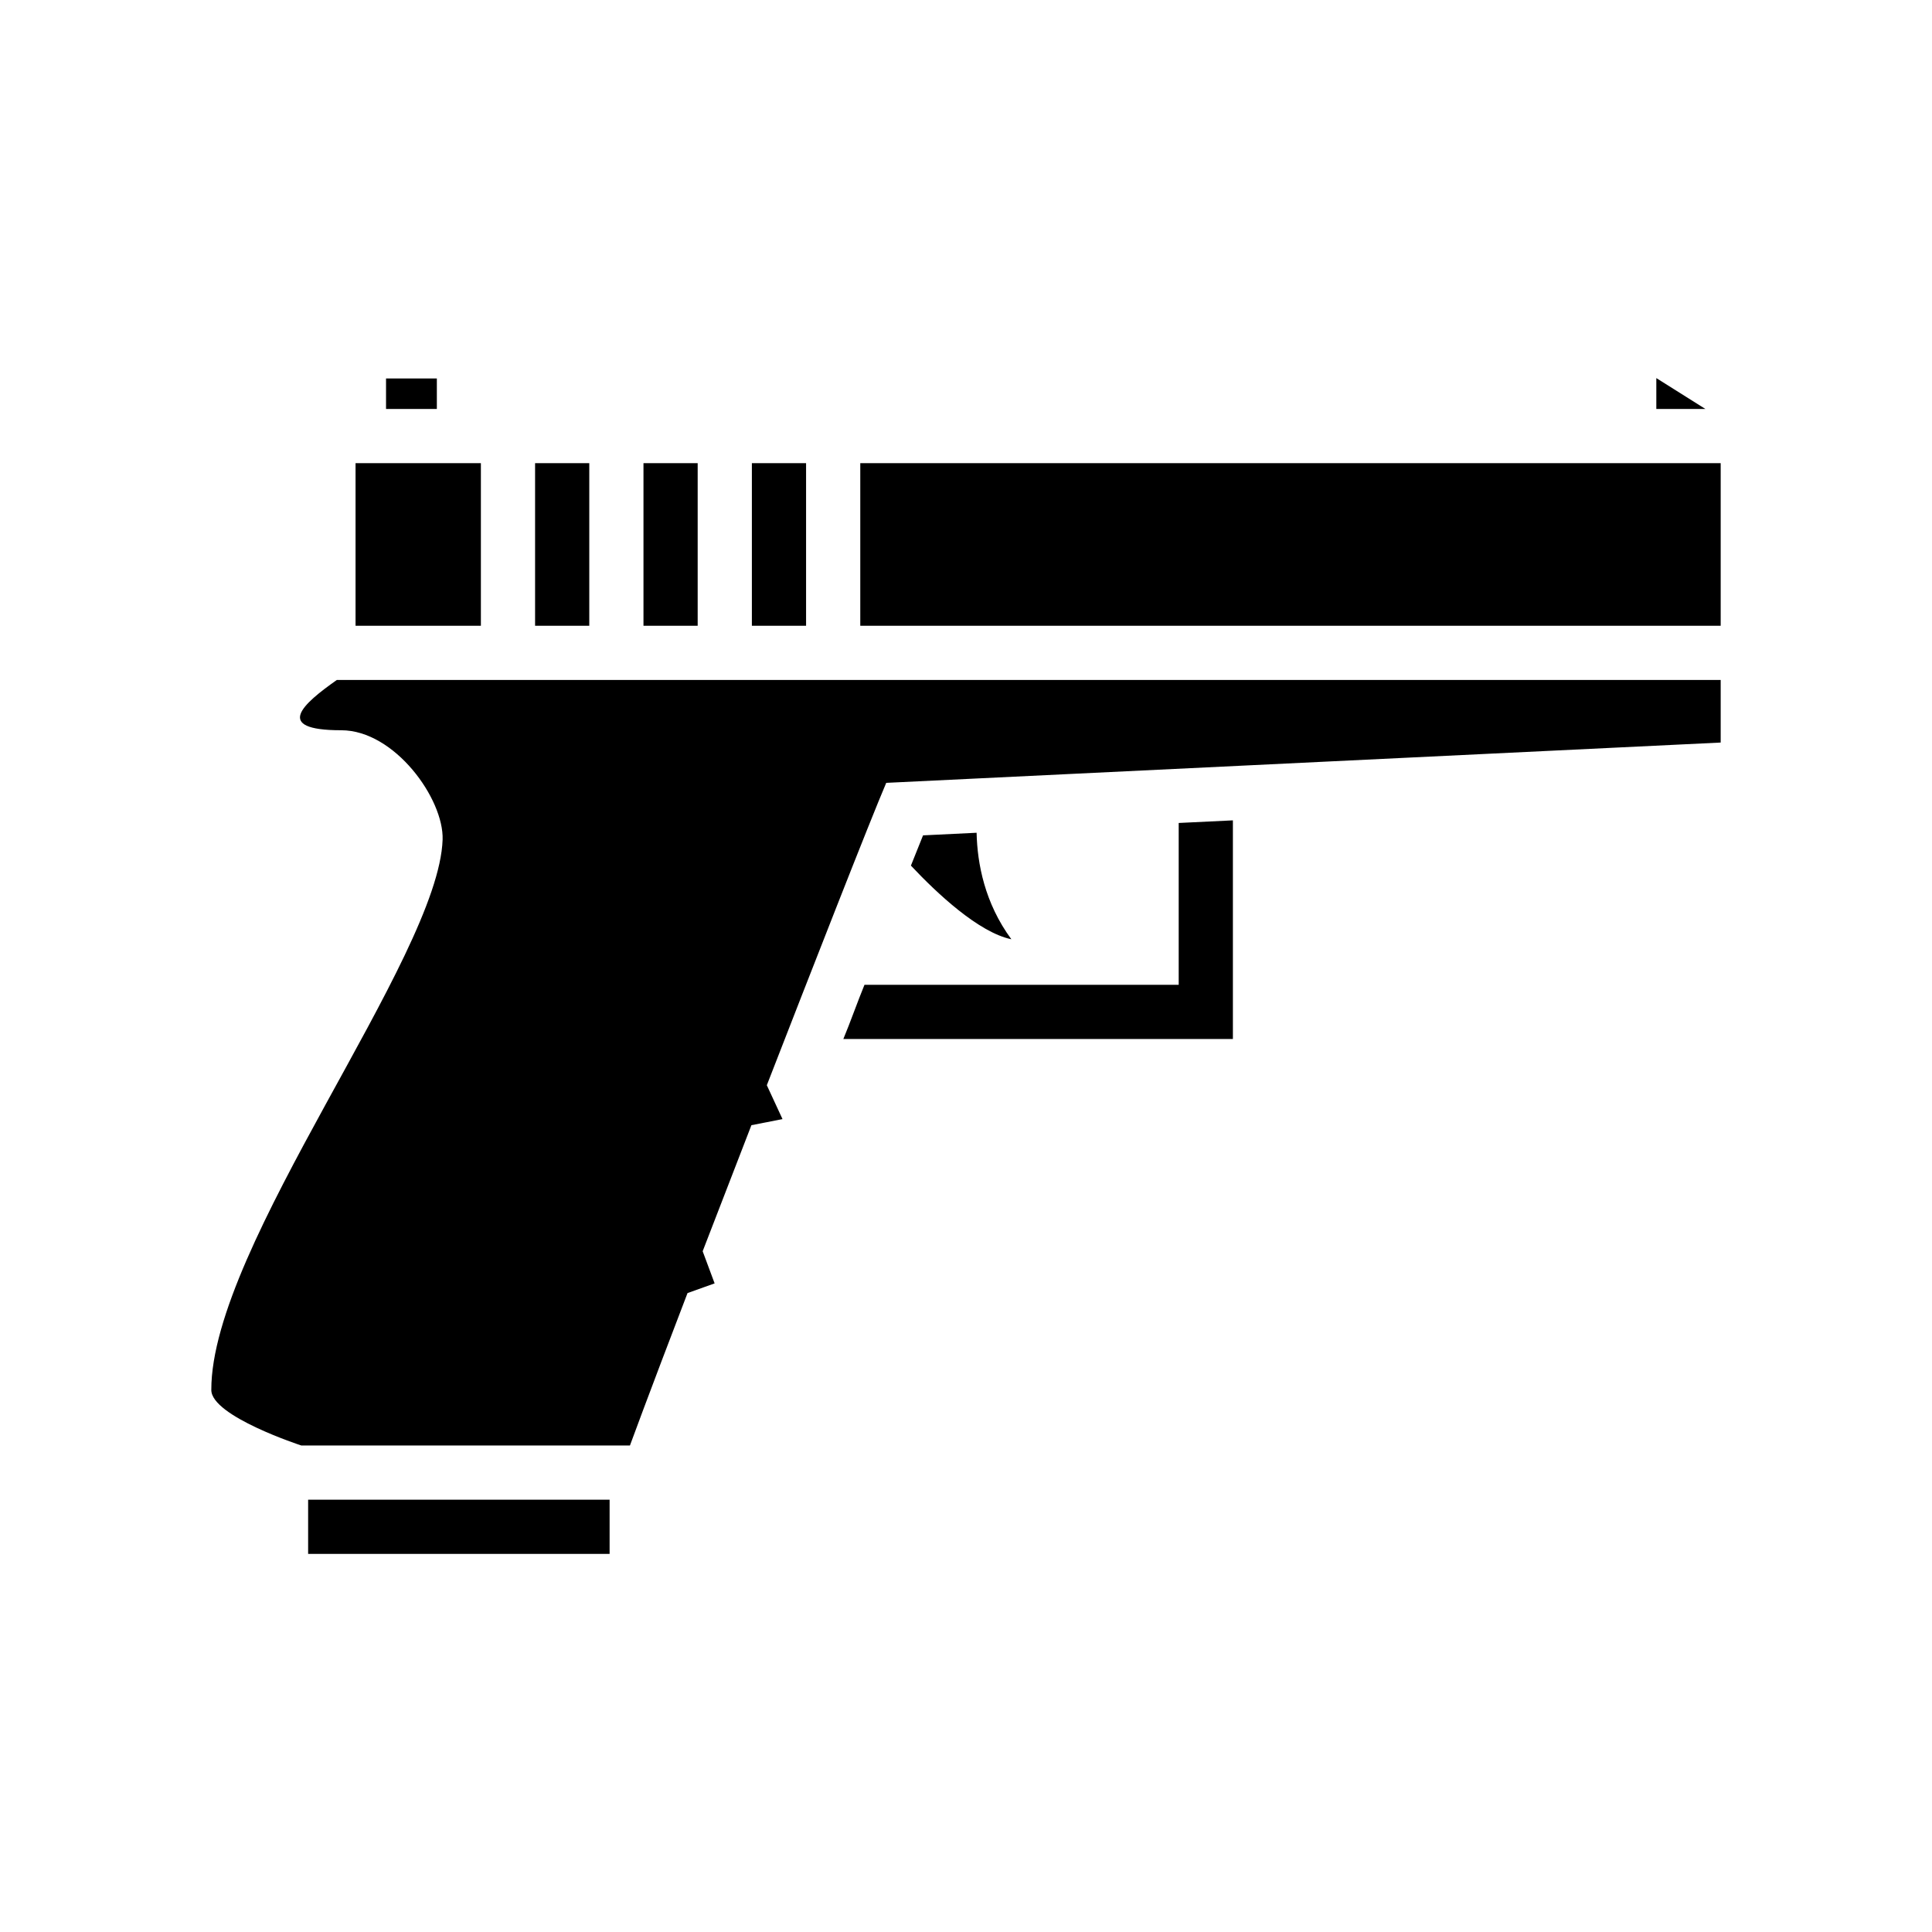 <svg xmlns="http://www.w3.org/2000/svg" width="100%" height="100%" viewBox="0 0 588.8 588.8"><path fill="currentColor" d="M93.905 473.572h91.88v-16.518h-91.88z m265.317-173.437v-49.326l16.518-0.795v66.639H257.018c2.158-5.162 4.316-11.356 6.442-16.518zM504.785 115.228l14.949 9.405h-14.949z m-387.136 0.114h15.486v9.291H117.649z m179.982 138.45c0.207 9.374 2.468 21.442 10.592 32.458-9.952-2.065-22.712-14.03-30.61-22.444 1.353-3.407 2.602-6.504 3.697-9.219z m-134.558-63.088v-49.553h16.518v49.553z m66.071 0v-49.553h16.518v49.553z m-120.786 0v-49.553h38.198v49.553z m87.75 0v-49.553h16.519v49.553zM134.89 255.888c0.413-12.389-14.608-33.335-30.899-33.335-20.977 0-11.593-8.104-1.331-15.33H524.4V226.3l-254.312 12.285c-4.976 11.625-22.712 56.976-36.39 92.149l4.779 10.324-9.477 1.858c-3.49 9.033-11.5 29.69-14.856 38.414l3.645 9.797-8.26 2.953c-12.388 32.313-17.55 46.456-17.55 46.456H91.84S64.4 431.616 64.4 423.616c-0.124-43.99 69.292-131.74 70.49-167.728zM262.18 141.15H524.4v49.553H262.18z" /></svg>